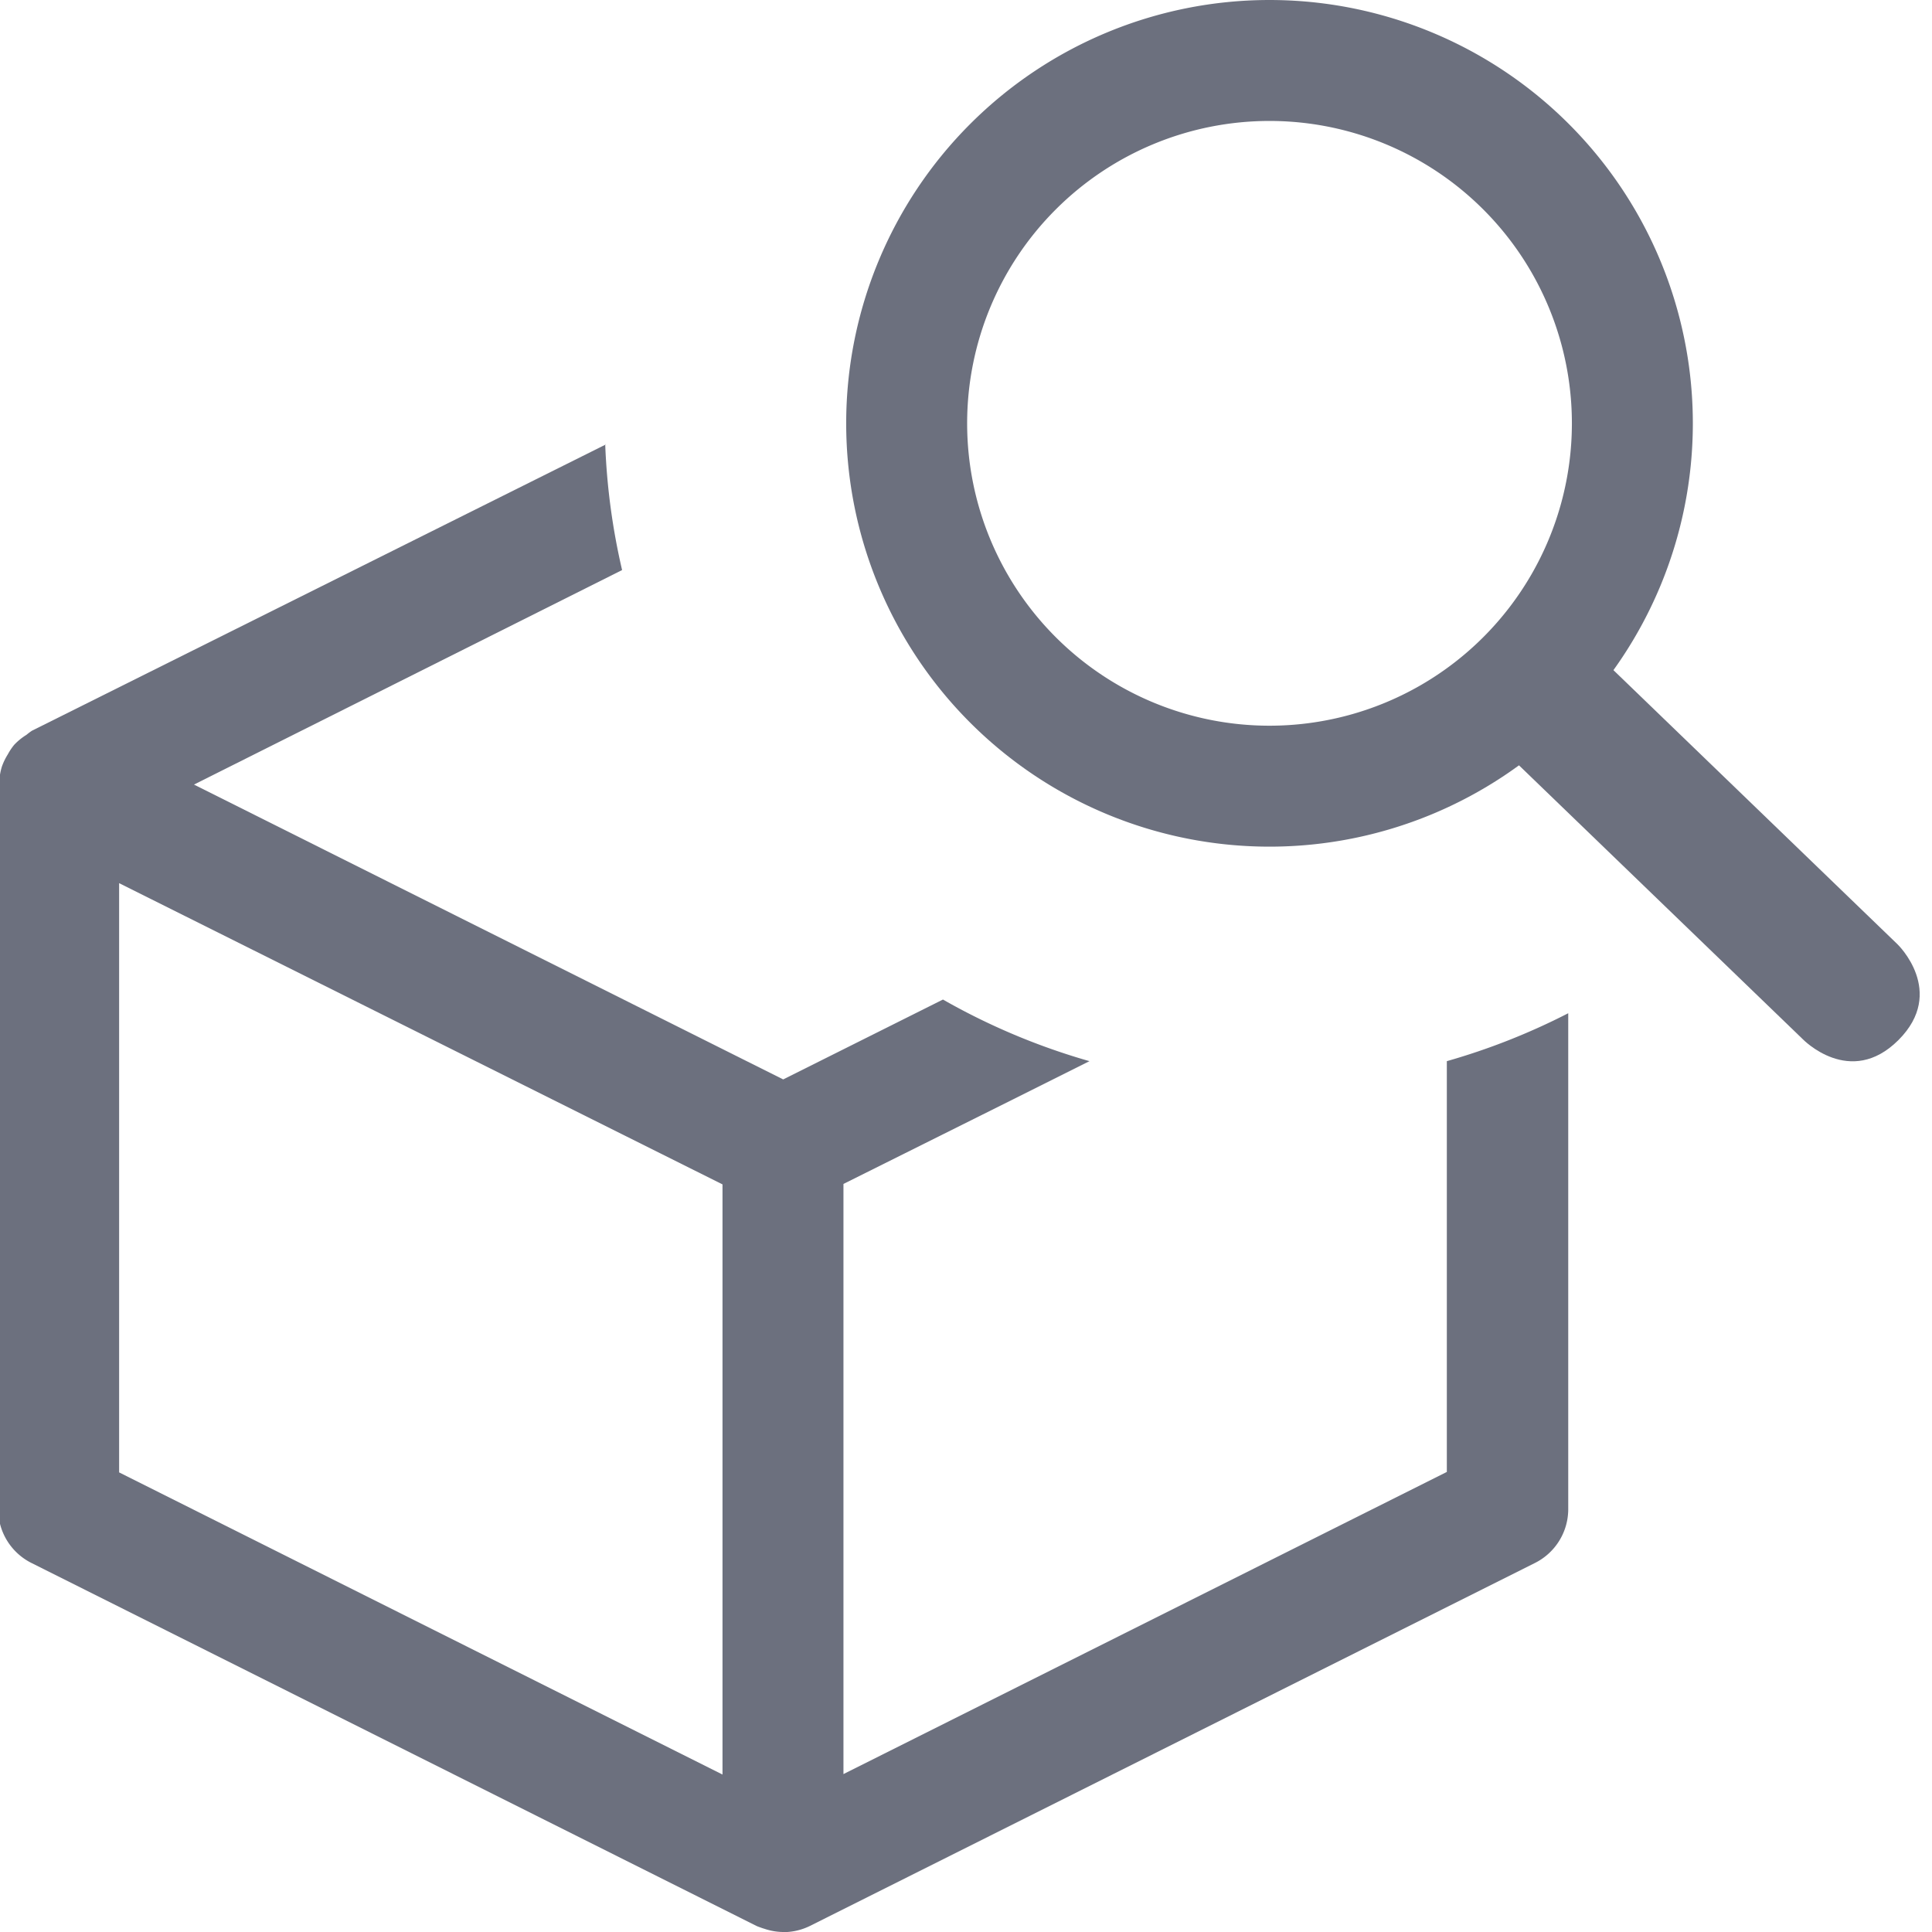 <?xml version="1.0" encoding="UTF-8"?>
<svg width="16" height="16" version="1.1" viewBox="0 0 4.233 4.233" xml:space="preserve" xmlns="http://www.w3.org/2000/svg"><g transform="matrix(.265 0 0 .265 .794 4.3947e-6)" fill="#6c707e"><path d="M 7.5,0 A 3.5,3.5 0 0 0 4,3.5 3.5,3.5 0 0 0 7.5,7 3.5,3.5 0 0 0 11,3.5 3.5,3.5 0 0 0 7.5,0 Z m 0,1 A 2.5,2.5 0 0 1 10,3.5 2.5,2.5 0 0 1 7.5,6 2.5,2.5 0 0 1 5,3.5 2.5,2.5 0 0 1 7.5,1 Z" stroke-width="0"/><path d="m9.508 6.275 0.784-0.784 2.4 2.316s0.408 0.392 0.008 0.792-0.792-0.008-0.792-0.008z" fill-rule="evenodd" stroke-width=".554"/></g><path d="m1.327 0.974-1.257 0.627a0.132 0.132 0 0 0-0.012 0.009 0.132 0.132 0 0 0-0.027 0.022 0.132 0.132 0 0 0-0.014 0.021 0.132 0.132 0 0 0-0.013 0.027 0.132 0.132 0 0 0-0.005 0.025 0.132 0.132 0 0 0-0.003 0.015v1.588a0.132 0.132 0 0 0 0.074 0.117l1.588 0.795a0.132 0.132 0 0 0 0.008 0.003 0.132 0.132 0 0 0 0.009 0.003 0.132 0.132 0 0 0 0.045 0.007 0.132 0.132 0 0 0 0.005 0 0.132 0.132 0 0 0 0.049-0.013l1.588-0.795a0.132 0.132 0 0 0 0.074-0.117v-1.088a1.455 1.455 0 0 1-0.266 0.105v0.9l-1.322 0.662v-1.293l0.371-0.185 0.168-0.084a1.455 1.455 0 0 1-0.321-0.135l-0.35 0.175-1.291-0.646 0.938-0.47a1.455 1.455 0 0 1-0.037-0.276zm-1.066 0.961 1.322 0.66v1.293l-1.322-0.662v-1.291z" color="#000000" fill="#6c707e" stroke-linecap="round" stroke-linejoin="round" style="paint-order:fill markers stroke"/></svg>
